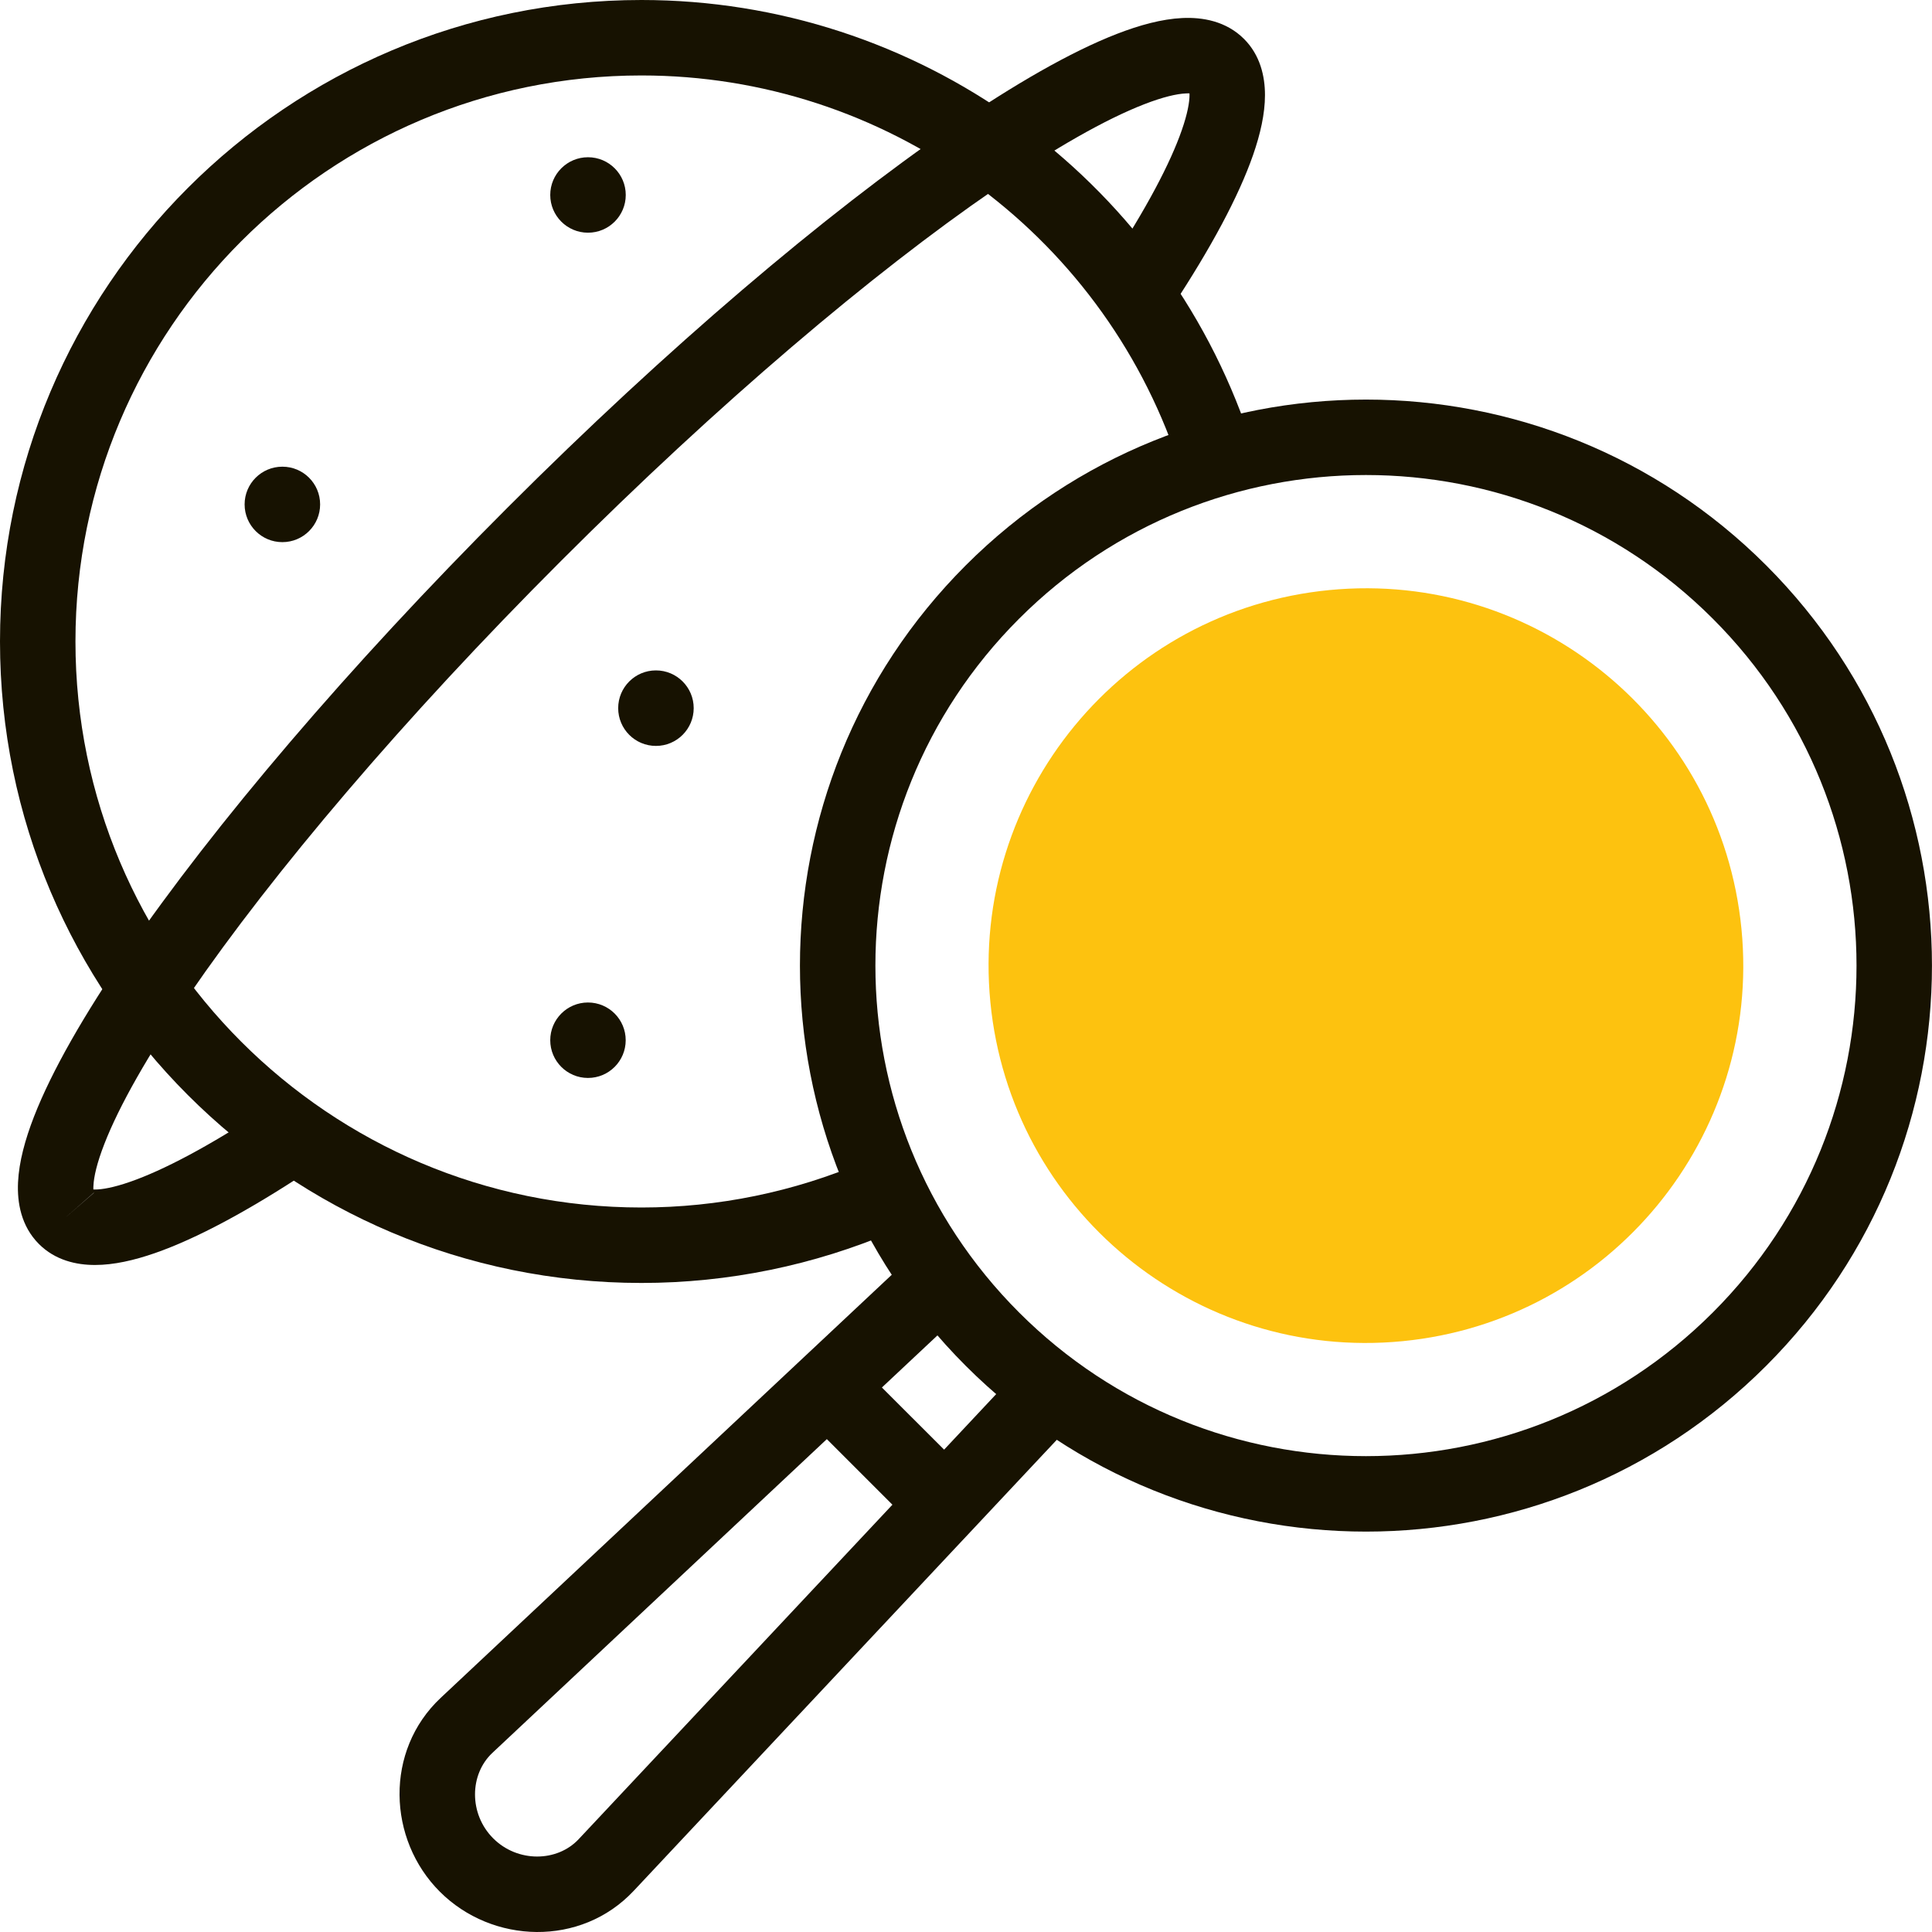 <svg width="36" height="36" viewBox="0 0 36 36" fill="none" xmlns="http://www.w3.org/2000/svg">
<g clip-path="url(#clip0_624_526)">
<path fill-rule="evenodd" clip-rule="evenodd" d="M18.989 11.529C15.419 15.099 15.42 20.886 18.989 24.456C22.559 28.026 28.346 28.025 31.916 24.456C35.486 20.886 35.486 15.098 31.916 11.529C28.346 7.959 22.559 7.959 18.989 11.529ZM17.995 25.45C13.876 21.332 13.876 14.654 17.995 10.535C22.113 6.416 28.791 6.416 32.91 10.534C37.029 14.653 37.029 21.331 32.91 25.45C28.792 29.569 22.114 29.569 17.995 25.45Z" fill="#171201"/>
<path fill-rule="evenodd" clip-rule="evenodd" d="M11.953 1.406C6.128 1.406 1.406 6.128 1.406 11.953C1.406 17.778 6.128 22.5 11.953 22.5C13.38 22.5 14.791 22.21 16.103 21.649C16.46 21.496 16.873 21.662 17.026 22.019C17.179 22.376 17.013 22.789 16.656 22.942C15.17 23.578 13.57 23.906 11.953 23.906C5.352 23.906 0 18.555 0 11.953C0 5.352 5.352 0 11.953 0C17.083 0 21.641 3.274 23.28 8.135C23.404 8.503 23.206 8.902 22.838 9.026C22.47 9.15 22.071 8.952 21.947 8.584C20.502 4.295 16.48 1.406 11.953 1.406ZM17.98 23.439C18.246 23.722 18.232 24.167 17.948 24.433L16.433 25.854L17.592 27.012L19.018 25.491C19.284 25.208 19.729 25.194 20.012 25.459C20.296 25.725 20.31 26.17 20.044 26.453L11.808 35.233C10.824 36.282 9.171 36.224 8.196 35.249C7.221 34.275 7.163 32.621 8.212 31.637L16.986 23.407C17.27 23.141 17.714 23.155 17.98 23.439ZM16.629 28.038L15.407 26.816L9.174 32.663L9.174 32.663C8.747 33.064 8.735 33.799 9.19 34.255C9.646 34.71 10.382 34.698 10.782 34.271L11.257 34.717L10.782 34.271L16.629 28.038Z" fill="#171201"/>
<path fill-rule="evenodd" clip-rule="evenodd" d="M18.526 3.533C16.268 5.082 13.395 7.51 10.453 10.453C7.51 13.395 5.082 16.268 3.533 18.526C2.755 19.66 2.219 20.609 1.944 21.317C1.805 21.674 1.748 21.93 1.741 22.096C1.739 22.124 1.739 22.146 1.74 22.164C1.749 22.165 1.759 22.165 1.77 22.165C1.902 22.165 2.115 22.129 2.425 22.021C3.041 21.807 3.887 21.363 4.941 20.669C5.266 20.456 5.702 20.546 5.915 20.87C6.129 21.194 6.039 21.63 5.714 21.844C4.621 22.564 3.662 23.08 2.886 23.35C2.5 23.484 2.121 23.571 1.772 23.571C1.42 23.572 1.027 23.482 0.726 23.181C0.393 22.848 0.318 22.408 0.336 22.03C0.354 21.65 0.468 21.233 0.633 20.808C0.966 19.952 1.571 18.9 2.373 17.73C3.985 15.382 6.474 12.442 9.458 9.458C12.442 6.474 15.382 3.985 17.73 2.373C18.9 1.571 19.952 0.966 20.808 0.633C21.233 0.468 21.65 0.354 22.03 0.336C22.408 0.318 22.848 0.393 23.181 0.726L23.181 0.726C23.482 1.027 23.571 1.42 23.571 1.772C23.571 2.121 23.484 2.5 23.35 2.886C23.08 3.662 22.564 4.621 21.844 5.714C21.63 6.039 21.194 6.129 20.87 5.915C20.546 5.702 20.456 5.266 20.669 4.941C21.363 3.887 21.807 3.041 22.021 2.425C22.129 2.115 22.165 1.902 22.165 1.77C22.165 1.759 22.165 1.749 22.164 1.74C22.146 1.739 22.124 1.739 22.096 1.741C21.93 1.748 21.674 1.805 21.317 1.944C20.609 2.219 19.66 2.755 18.526 3.533ZM22.228 1.749C22.227 1.75 22.226 1.749 22.224 1.748C22.227 1.749 22.228 1.749 22.228 1.749ZM22.157 1.68C22.156 1.678 22.155 1.676 22.155 1.676C22.155 1.676 22.156 1.677 22.157 1.68ZM1.215 22.691L1.223 22.684L1.215 22.691C1.749 22.226 1.75 22.227 1.749 22.228C1.749 22.228 1.749 22.227 1.748 22.224M10.253 3.633C10.253 3.245 10.568 2.93 10.956 2.93H10.957C11.345 2.93 11.66 3.245 11.66 3.633C11.66 4.021 11.345 4.336 10.957 4.336H10.956C10.568 4.336 10.253 4.021 10.253 3.633ZM4.558 9.399C4.558 9.01 4.873 8.696 5.261 8.696H5.262C5.65 8.696 5.965 9.01 5.965 9.399C5.965 9.787 5.65 10.102 5.262 10.102H5.261C4.873 10.102 4.558 9.787 4.558 9.399ZM11.519 13.195C11.519 12.807 11.834 12.492 12.222 12.492H12.223C12.611 12.492 12.926 12.807 12.926 13.195C12.926 13.584 12.611 13.899 12.223 13.899H12.222C11.834 13.899 11.519 13.584 11.519 13.195ZM10.253 19.383C10.253 18.995 10.568 18.68 10.956 18.68H10.956C11.345 18.68 11.659 18.995 11.659 19.383C11.659 19.771 11.345 20.086 10.956 20.086H10.956C10.568 20.086 10.253 19.771 10.253 19.383Z" fill="#171201"/>
<path d="M26.133 24.991C29.998 24.615 32.826 21.177 32.45 17.312C32.074 13.447 28.636 10.619 24.771 10.995C20.906 11.371 18.078 14.809 18.454 18.674C18.83 22.539 22.268 25.367 26.133 24.991Z" fill="#FDC20F"/>
</g>
<defs>
<clipPath id="clip0_624_526">
<rect width="36" height="36" fill="white"/>
</clipPath>
</defs>
</svg>
